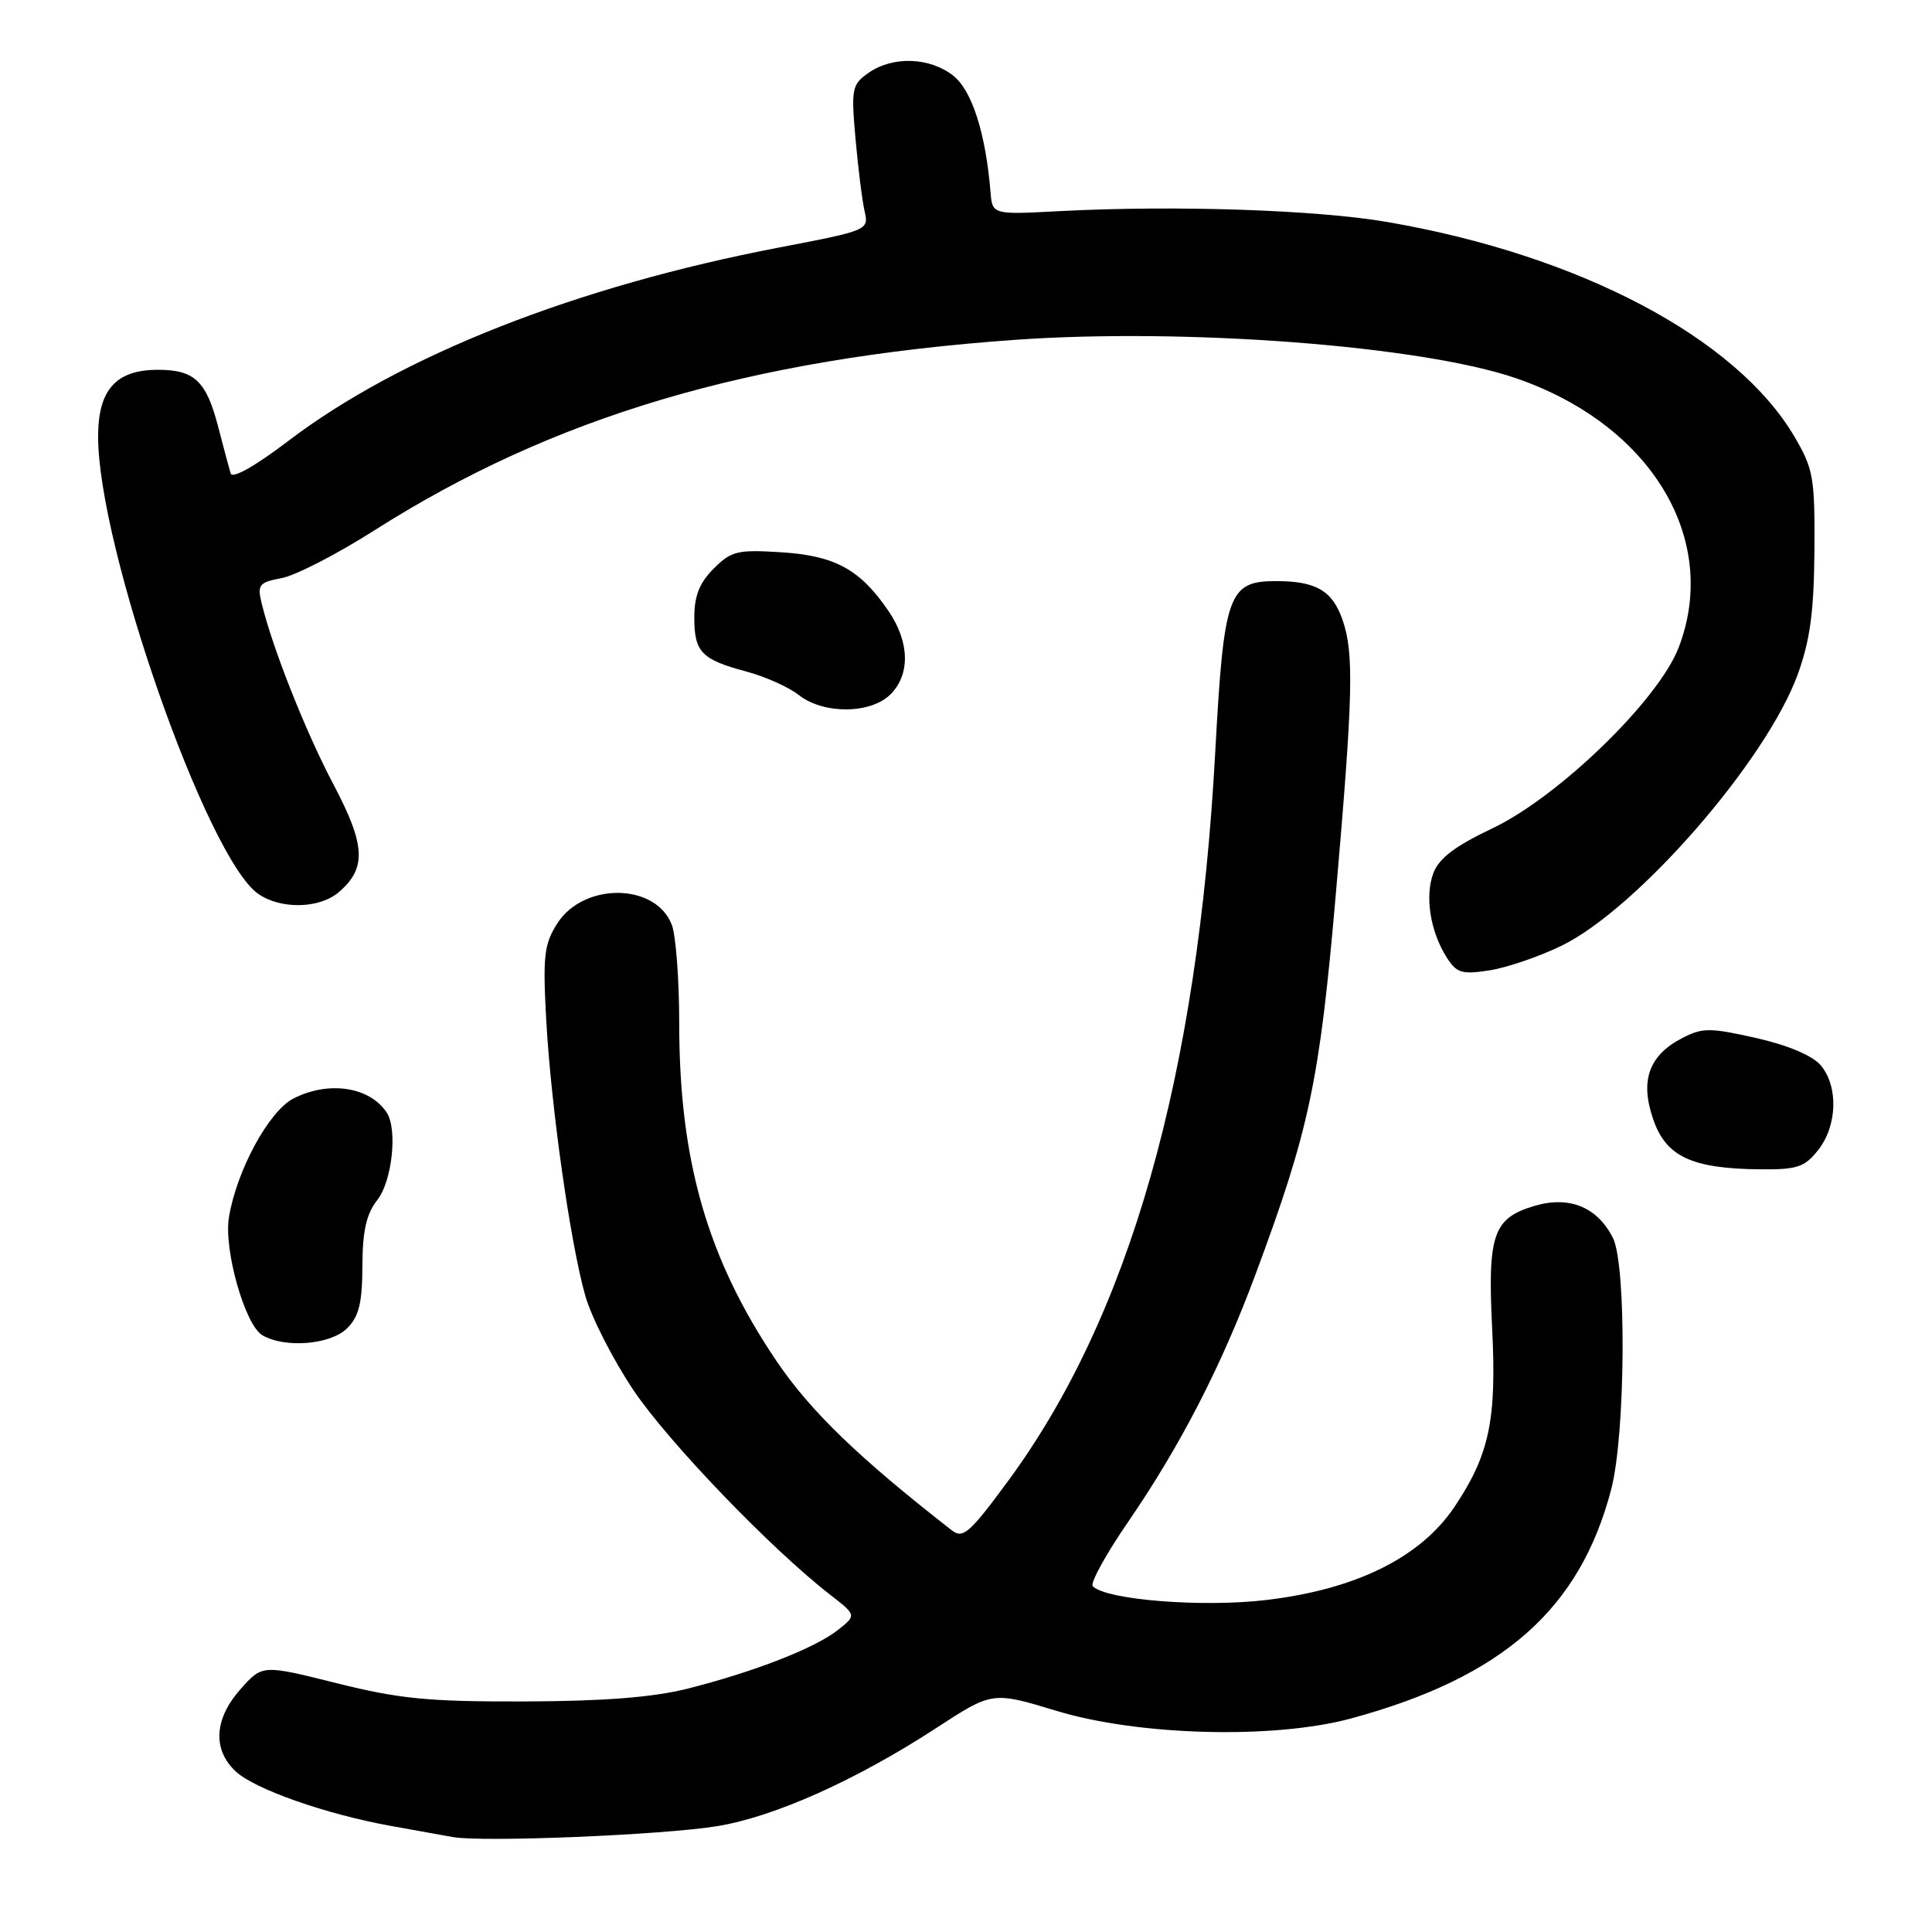 <?xml version="1.0" encoding="UTF-8" standalone="no"?>
<!DOCTYPE svg PUBLIC "-//W3C//DTD SVG 1.1//EN" "http://www.w3.org/Graphics/SVG/1.1/DTD/svg11.dtd" >
<svg xmlns="http://www.w3.org/2000/svg" xmlns:xlink="http://www.w3.org/1999/xlink" version="1.1" viewBox="0 0 256 256">
 <g >
 <path fill="currentColor"
d=" M 95.00 241.98 C 102.58 240.75 113.41 235.90 124.00 229.01 C 131.50 224.12 131.50 224.12 140.00 226.70 C 150.92 230.01 168.81 230.47 179.00 227.71 C 199.11 222.26 209.36 213.23 213.50 197.32 C 215.39 190.08 215.54 167.62 213.72 164.03 C 211.64 159.92 207.92 158.41 203.28 159.80 C 197.84 161.43 197.10 163.60 197.72 176.08 C 198.32 188.17 197.35 192.75 192.74 199.65 C 188.24 206.36 179.70 210.60 167.78 212.01 C 159.36 213.01 146.63 212.01 144.80 210.19 C 144.41 209.81 146.52 205.97 149.48 201.66 C 156.38 191.62 161.86 180.99 166.35 168.89 C 173.49 149.70 174.84 143.35 176.98 118.74 C 179.29 92.19 179.44 86.55 177.89 82.13 C 176.55 78.26 174.38 77.00 169.09 77.00 C 162.76 77.00 162.17 78.66 161.03 99.57 C 158.70 142.65 149.68 174.39 133.54 196.29 C 128.52 203.11 127.60 203.92 126.15 202.80 C 113.75 193.14 107.38 186.99 102.86 180.30 C 93.73 166.76 90.00 153.81 90.00 135.61 C 90.00 129.84 89.56 123.97 89.02 122.55 C 86.90 116.98 77.33 116.88 73.83 122.38 C 72.10 125.11 71.92 126.70 72.37 135.00 C 73.00 146.54 75.55 164.63 77.55 171.68 C 78.35 174.52 81.22 180.15 83.92 184.18 C 88.53 191.05 102.15 205.22 110.00 211.31 C 113.50 214.03 113.50 214.03 111.00 216.00 C 107.96 218.40 99.86 221.55 91.05 223.77 C 86.48 224.91 79.96 225.42 69.50 225.45 C 56.79 225.49 52.99 225.12 44.64 223.04 C 34.77 220.57 34.77 220.57 31.89 223.80 C 28.37 227.74 28.13 231.84 31.25 234.74 C 33.79 237.09 43.22 240.40 51.78 241.94 C 54.93 242.51 58.62 243.18 60.00 243.42 C 63.95 244.13 87.84 243.15 95.00 241.98 Z  M 46.00 176.00 C 47.57 174.43 48.00 172.65 48.02 167.75 C 48.04 163.09 48.54 160.86 50.00 159.00 C 51.97 156.48 52.70 149.60 51.23 147.40 C 48.95 143.98 43.50 143.18 38.86 145.57 C 35.60 147.26 31.34 155.14 30.33 161.33 C 29.64 165.63 32.47 175.59 34.77 176.93 C 37.77 178.68 43.82 178.18 46.00 176.00 Z  M 240.93 152.37 C 243.46 149.15 243.61 143.94 241.25 141.15 C 240.16 139.87 236.92 138.50 232.70 137.54 C 226.56 136.16 225.60 136.16 222.90 137.55 C 218.48 139.84 217.28 143.19 219.06 148.32 C 220.76 153.26 224.17 154.85 233.18 154.94 C 238.15 154.99 239.11 154.67 240.93 152.37 Z  M 206.88 125.33 C 216.93 120.46 234.04 100.82 238.21 89.36 C 239.84 84.86 240.36 81.07 240.42 73.00 C 240.49 63.29 240.29 62.15 237.78 57.87 C 230.08 44.77 209.31 33.81 183.85 29.42 C 174.47 27.80 155.68 27.18 140.50 27.97 C 131.50 28.45 131.50 28.45 131.25 25.47 C 130.61 17.64 128.79 11.98 126.30 10.02 C 123.19 7.57 118.29 7.41 115.09 9.65 C 112.88 11.20 112.77 11.72 113.36 18.40 C 113.71 22.30 114.25 26.63 114.57 28.01 C 115.13 30.49 115.00 30.54 103.32 32.78 C 76.40 37.93 53.09 47.10 38.21 58.42 C 33.79 61.78 30.78 63.48 30.56 62.73 C 30.36 62.05 29.63 59.33 28.94 56.67 C 27.35 50.49 25.79 49.00 20.93 49.00 C 15.36 49.00 13.00 51.64 13.00 57.87 C 13.00 72.50 27.41 113.67 34.20 118.43 C 37.17 120.51 42.28 120.42 44.85 118.25 C 48.60 115.07 48.46 112.04 44.19 103.95 C 40.49 96.95 36.08 85.81 34.65 79.86 C 34.08 77.48 34.35 77.16 37.33 76.60 C 39.16 76.26 44.66 73.42 49.57 70.30 C 73.27 55.23 99.08 47.55 134.50 45.03 C 157.10 43.43 188.28 45.81 200.83 50.10 C 218.74 56.23 227.94 71.41 222.44 85.78 C 219.79 92.73 206.54 105.59 197.73 109.77 C 192.85 112.08 190.67 113.73 189.94 115.66 C 188.77 118.73 189.51 123.41 191.69 126.86 C 193.01 128.93 193.70 129.15 197.35 128.58 C 199.63 128.23 203.92 126.77 206.88 125.33 Z  M 118.00 92.00 C 120.63 89.37 120.53 85.08 117.75 80.99 C 113.99 75.46 110.67 73.64 103.56 73.18 C 97.71 72.81 96.90 73.01 94.57 75.34 C 92.68 77.23 92.00 78.95 92.00 81.83 C 92.00 86.42 92.94 87.39 98.96 89.00 C 101.42 89.66 104.52 91.05 105.85 92.10 C 109.12 94.67 115.38 94.62 118.00 92.00 Z "/>
</g>
</svg>